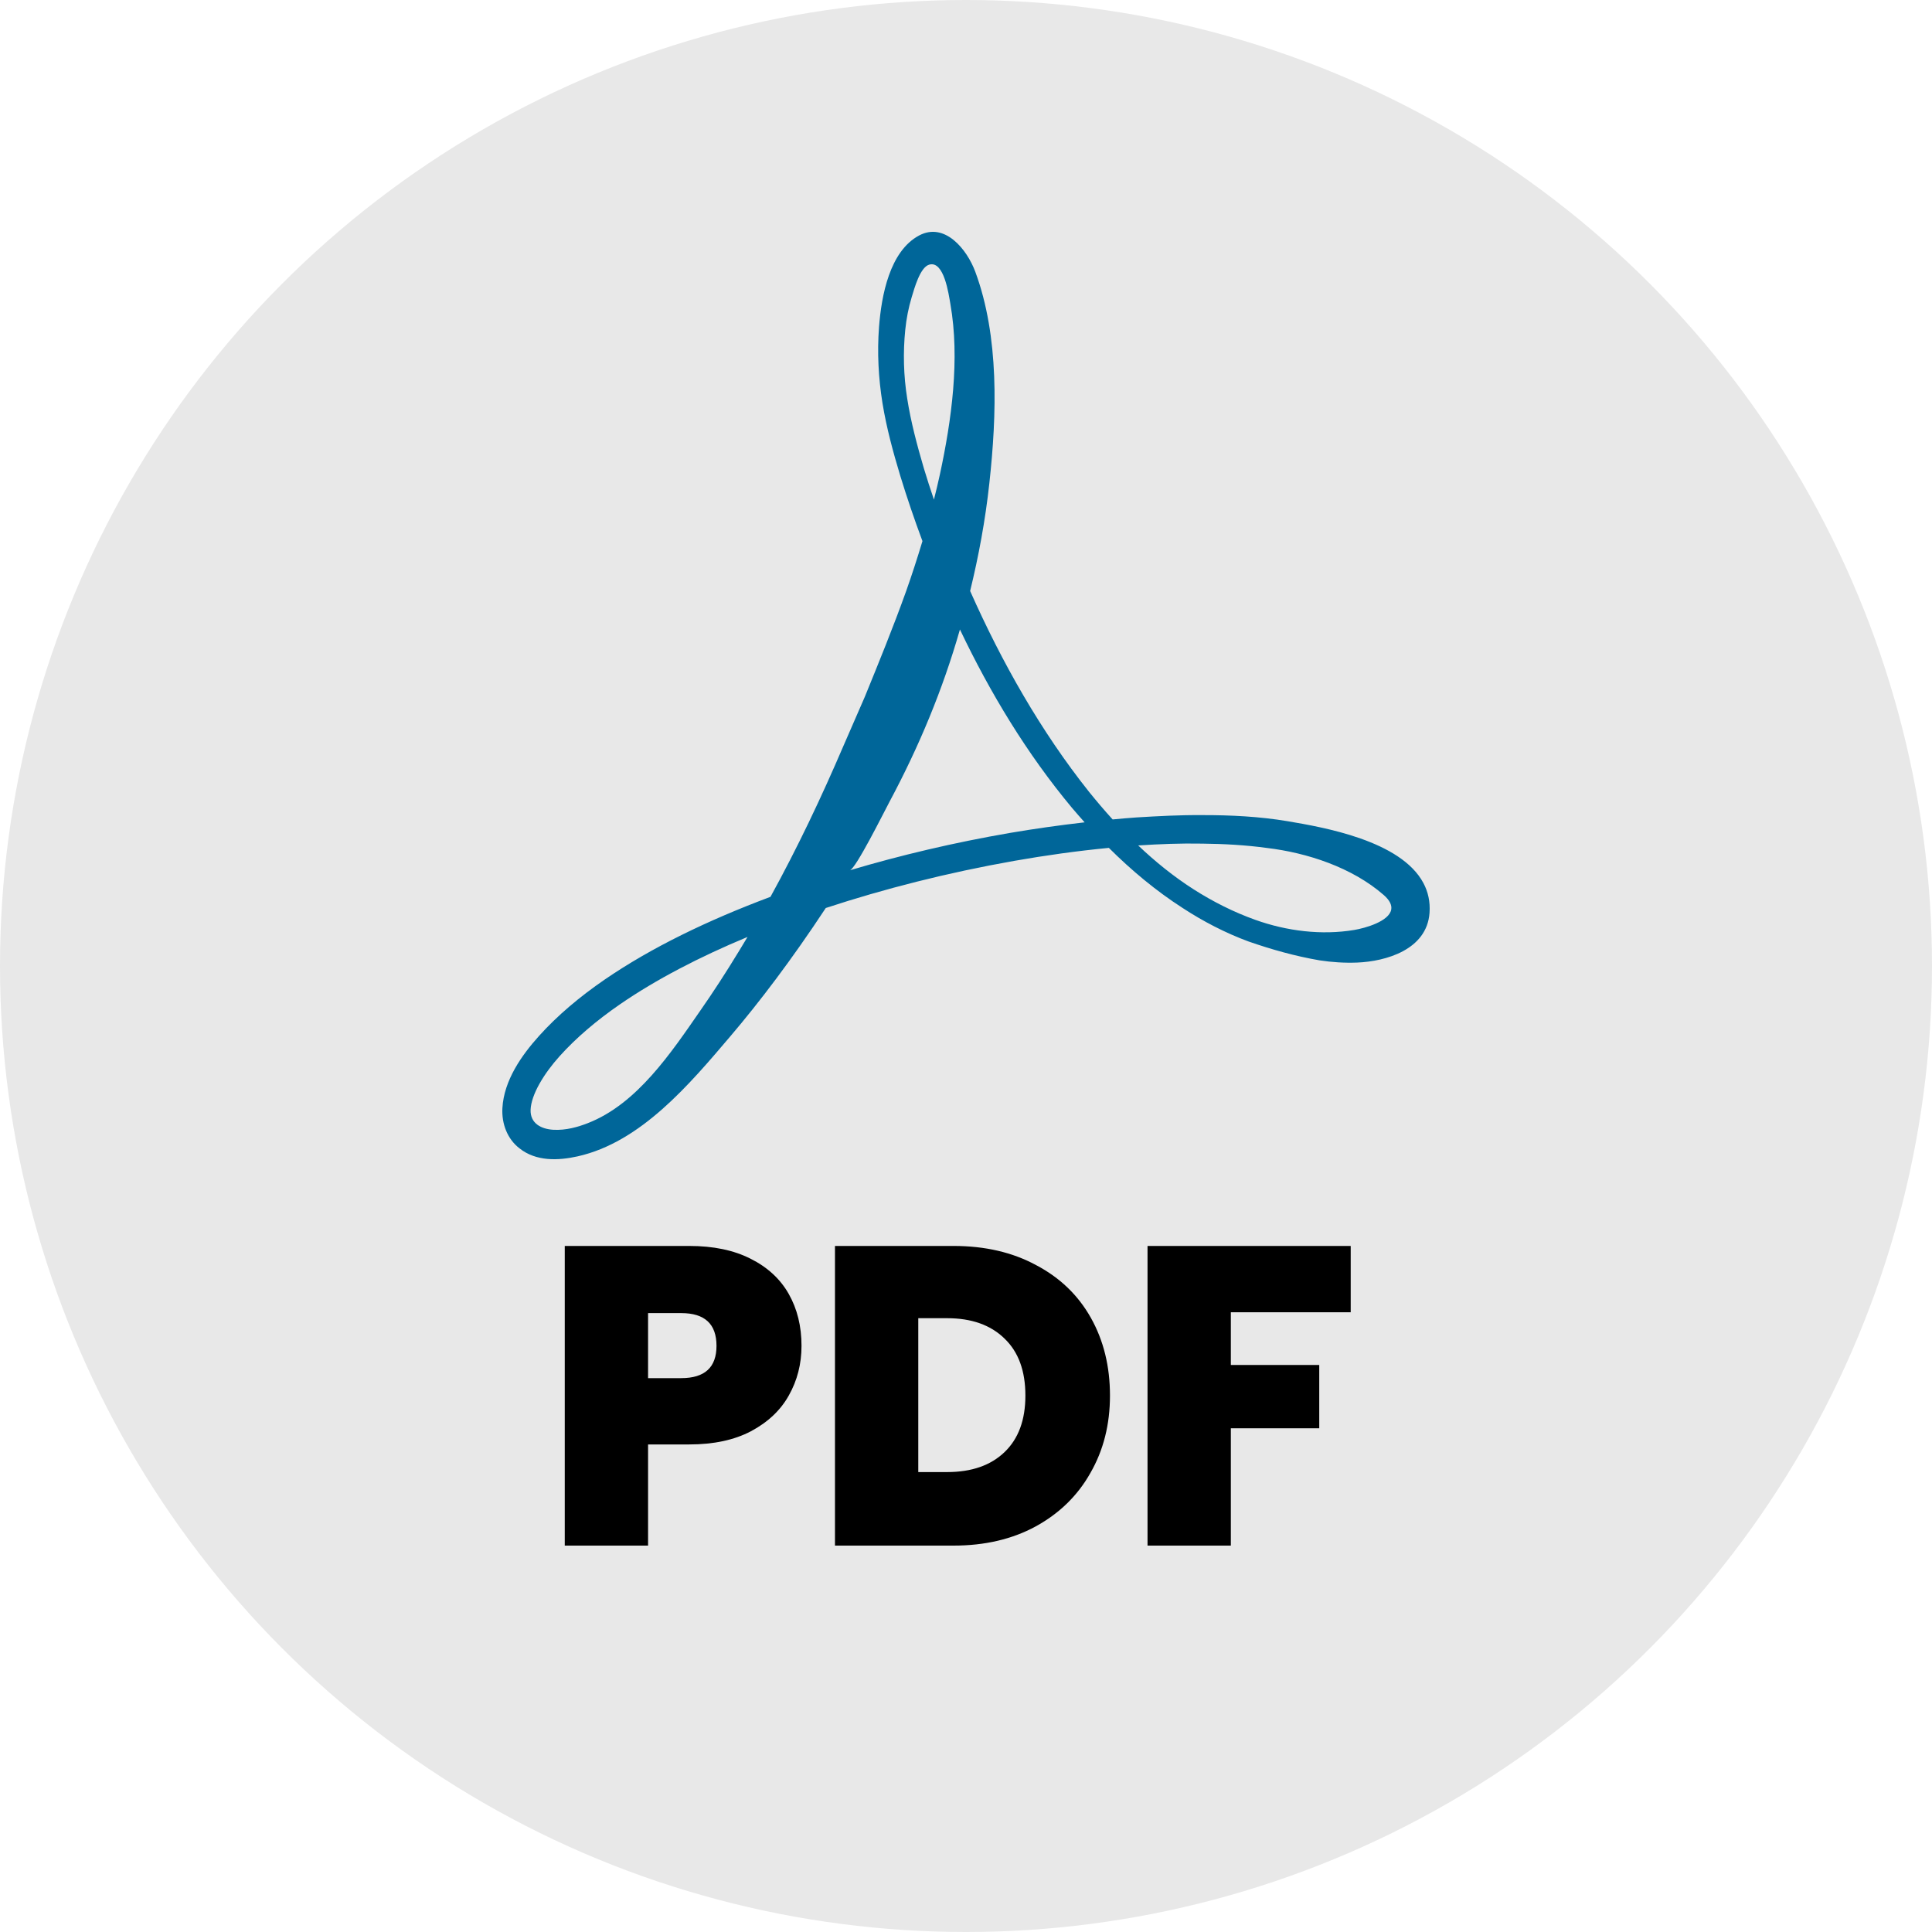 <svg width="50" height="50" viewBox="0 0 50 50" fill="none" xmlns="http://www.w3.org/2000/svg">
<circle cx="25" cy="25" r="25" fill="#E8E8E8"/>
<path d="M36.839 22.856C36.257 21.755 34.247 21.409 33.324 21.253C32.597 21.131 31.855 21.094 31.12 21.095C30.543 21.09 29.974 21.121 29.412 21.155C29.205 21.169 29 21.188 28.795 21.207C28.585 20.977 28.383 20.738 28.186 20.495C26.937 18.925 25.929 17.145 25.107 15.295C25.325 14.402 25.5 13.469 25.605 12.5C25.798 10.732 25.864 8.717 25.24 7.032C25.024 6.45 24.45 5.742 23.787 6.094C23.025 6.5 22.811 7.649 22.749 8.464C22.699 9.122 22.734 9.782 22.838 10.43C22.944 11.081 23.114 11.7 23.3 12.318C23.474 12.885 23.665 13.447 23.873 14.004C23.741 14.443 23.601 14.873 23.453 15.293C23.11 16.25 22.738 17.159 22.381 18.034C22.192 18.467 22.008 18.892 21.827 19.306C21.256 20.638 20.636 21.946 19.94 23.21C18.317 23.817 16.86 24.522 15.651 25.35C15.002 25.796 14.428 26.279 13.951 26.809C13.5 27.31 13.042 27.959 13.002 28.678C12.98 29.084 13.131 29.478 13.444 29.719C13.875 30.061 14.446 30.038 14.946 29.927C16.583 29.562 17.84 28.068 18.91 26.809C19.648 25.942 20.487 24.84 21.365 23.508C21.367 23.505 21.369 23.502 21.371 23.499C22.877 23.004 24.516 22.585 26.255 22.278C27.05 22.138 27.865 22.023 28.697 21.943C29.282 22.525 29.915 23.054 30.604 23.497C31.141 23.848 31.713 24.144 32.31 24.365C32.915 24.575 33.524 24.746 34.152 24.854C34.469 24.902 34.793 24.924 35.125 24.911C35.864 24.881 36.926 24.58 36.996 23.627C37.017 23.336 36.958 23.08 36.839 22.856ZM19.131 24.604C18.785 25.174 18.451 25.686 18.136 26.137C17.365 27.251 16.485 28.573 15.21 29.068C14.968 29.162 14.649 29.259 14.313 29.238C14.014 29.219 13.718 29.079 13.732 28.718C13.739 28.529 13.826 28.288 13.959 28.052C14.105 27.792 14.286 27.554 14.482 27.335C14.902 26.867 15.433 26.413 16.044 25.992C16.981 25.347 18.099 24.767 19.346 24.248C19.274 24.369 19.202 24.488 19.131 24.604ZM23.479 10.317C23.383 9.721 23.369 9.117 23.428 8.536C23.457 8.246 23.513 7.962 23.593 7.696C23.662 7.471 23.809 6.92 24.045 6.85C24.433 6.733 24.552 7.618 24.596 7.868C24.846 9.292 24.626 10.875 24.326 12.271C24.278 12.493 24.225 12.712 24.17 12.93C24.078 12.658 23.989 12.386 23.907 12.112C23.732 11.514 23.571 10.91 23.479 10.317ZM26.144 21.555C24.686 21.806 23.299 22.135 21.995 22.523C22.152 22.477 22.869 21.033 23.029 20.733C23.783 19.323 24.4 17.844 24.843 16.291C25.626 17.935 26.576 19.507 27.742 20.906C27.85 21.033 27.959 21.158 28.07 21.282C27.416 21.357 26.773 21.448 26.144 21.555ZM36.005 23.538C35.952 23.844 35.336 24.019 35.049 24.067C34.2 24.209 33.302 24.096 32.489 23.806C31.931 23.607 31.394 23.337 30.883 23.011C30.375 22.685 29.9 22.302 29.456 21.88C30.003 21.845 30.558 21.822 31.115 21.833C31.672 21.839 32.233 21.869 32.788 21.945C33.828 22.069 34.993 22.448 35.812 23.164C35.973 23.305 36.024 23.43 36.005 23.538Z" fill="#006699"/>
<path d="M20.743 34.83C20.743 35.299 20.633 35.728 20.413 36.117C20.2 36.498 19.874 36.806 19.434 37.041C19.001 37.268 18.47 37.382 17.839 37.382H16.772V40H14.616V32.245H17.839C18.462 32.245 18.99 32.355 19.423 32.575C19.863 32.795 20.193 33.099 20.413 33.488C20.633 33.877 20.743 34.324 20.743 34.83ZM17.63 35.666C18.239 35.666 18.543 35.387 18.543 34.83C18.543 34.265 18.239 33.983 17.63 33.983H16.772V35.666H17.63ZM24.678 32.245C25.492 32.245 26.203 32.41 26.812 32.74C27.428 33.063 27.901 33.517 28.231 34.104C28.561 34.691 28.726 35.362 28.726 36.117C28.726 36.865 28.558 37.532 28.22 38.119C27.89 38.706 27.417 39.168 26.801 39.505C26.192 39.835 25.485 40 24.678 40H21.609V32.245H24.678ZM24.513 38.097C25.144 38.097 25.639 37.925 25.998 37.58C26.358 37.235 26.537 36.748 26.537 36.117C26.537 35.479 26.358 34.988 25.998 34.643C25.639 34.291 25.144 34.115 24.513 34.115H23.765V38.097H24.513ZM34.956 32.245V33.961H31.854V35.325H34.142V36.964H31.854V40H29.698V32.245H34.956Z" fill="black"/>
</svg>
